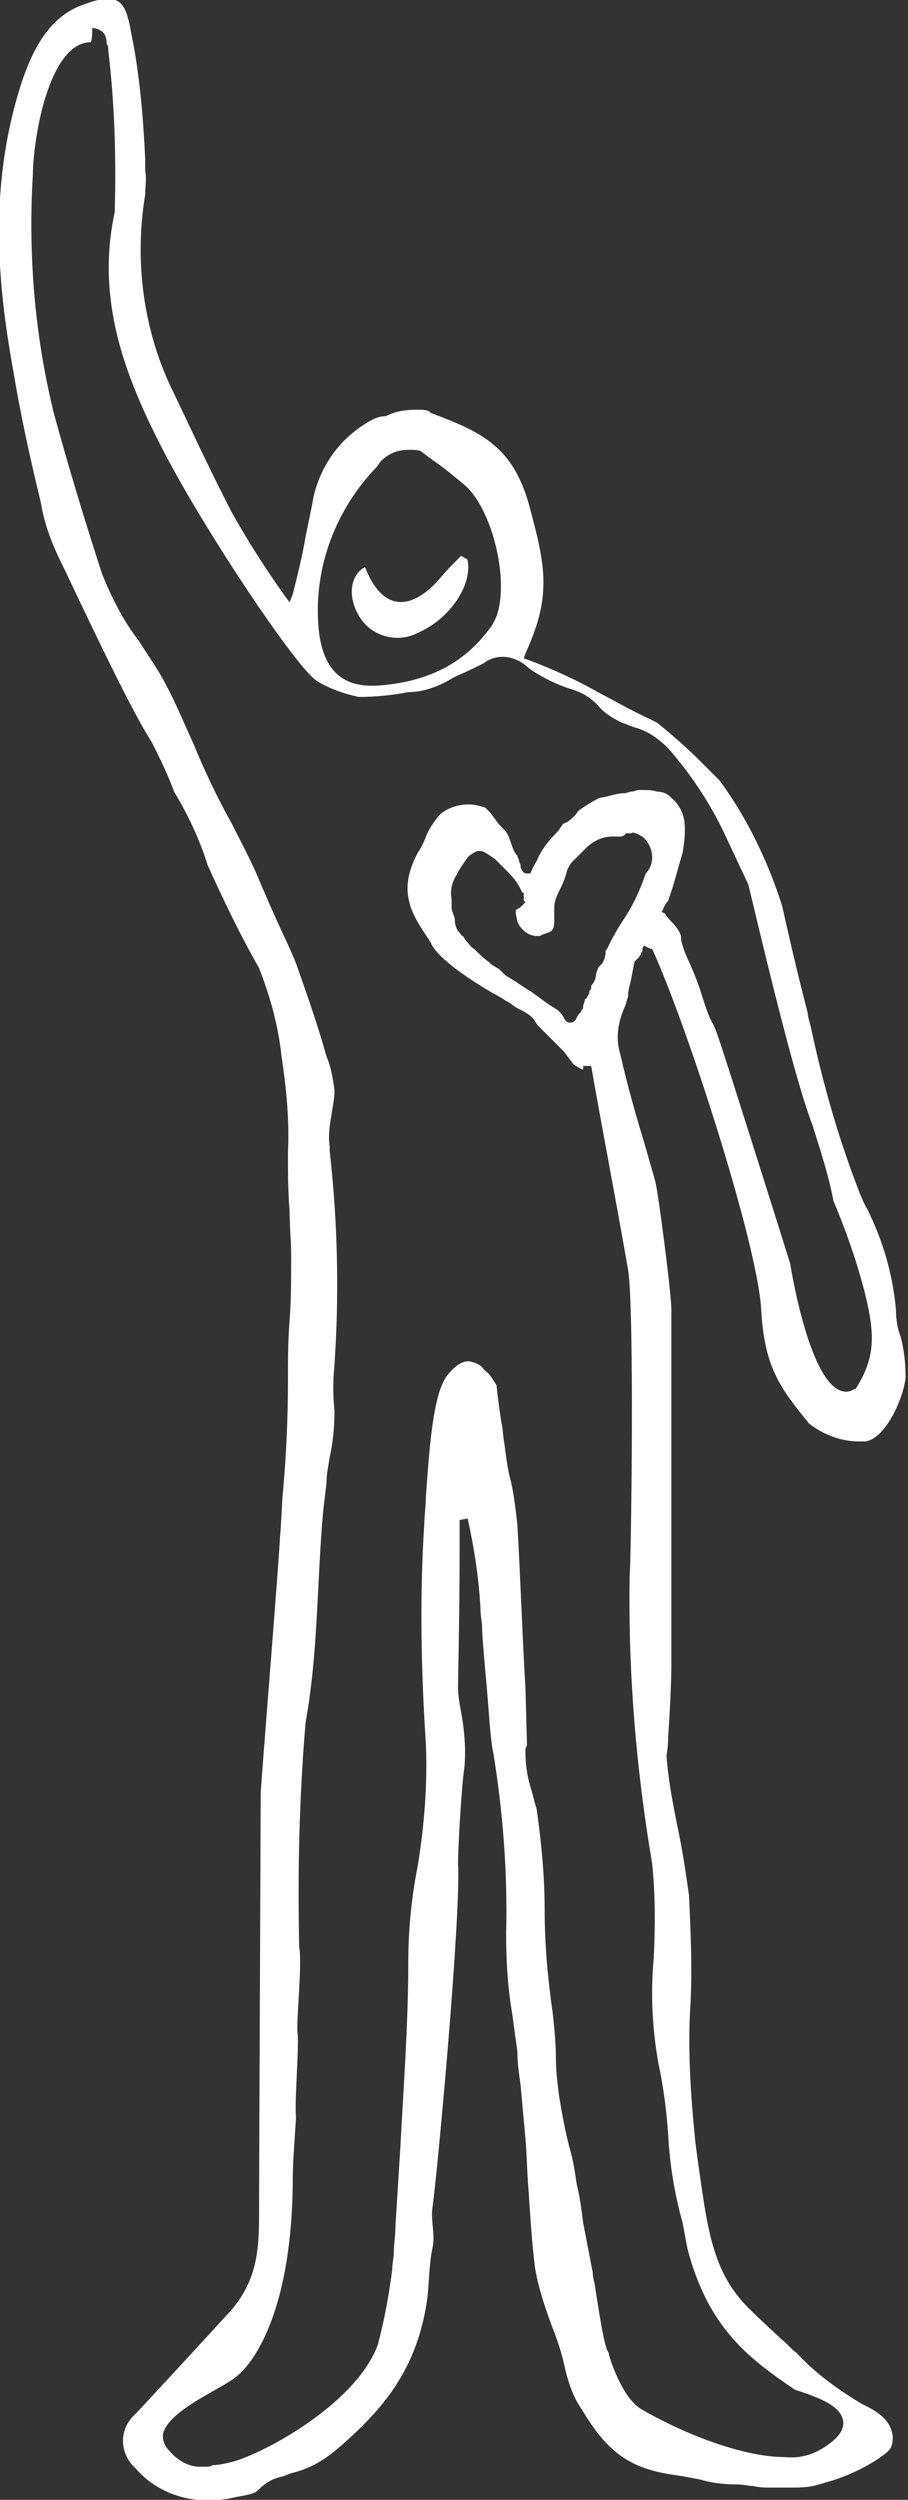 <?xml version="1.0" encoding="utf-8"?>
<!-- Generator: Adobe Illustrator 26.3.1, SVG Export Plug-In . SVG Version: 6.00 Build 0)  -->
<svg version="1.1" id="Ebene_2_00000133522186802940748740000013169646170818781081_"
	 xmlns="http://www.w3.org/2000/svg" xmlns:xlink="http://www.w3.org/1999/xlink" x="0px" y="0px" viewBox="0 0 56.6 155.8"
	 style="enable-background:new 0 0 56.6 155.8;" xml:space="preserve">
<rect x="0" y="0" width="56.6" height="155.8" fill="#333333" stroke="none"/>
<style type="text/css">
	.st0{fill:#FFFFFF;}
</style>
<g id="Ebene_1-2">
	<g id="Gruppe_158" transform="translate(913.35 383.535)">
		<g id="Gruppe_157" transform="translate(0 0)">
			<path id="Pfad_33" class="st0" d="M-900.4-227.7c-1.7,0-3.4-0.7-4.5-2c-0.9-0.8-1.1-2.2-0.2-3.2c0.1-0.1,0.2-0.2,0.3-0.3
				c1.4-1.5,5-5.4,5.9-6.4c1.6-1.9,1.7-3.8,1.7-6l0-0.8c0-2,0.1-23.5,0.1-25.4c0.1-1.6,1.2-15.2,1.2-15.9c0.1-1,0.1-2,0.2-3
				c0.2-2.2,0.3-4.6,0.3-6.8c0-1.2,0-2.5,0.1-3.7c0.1-1.3,0.1-2.7,0.1-4.1c0-0.9-0.1-1.8-0.1-2.8c-0.1-1.2-0.1-2.4-0.1-3.6
				c0.1-2-0.1-4-0.4-6c-0.2-1.9-0.7-3.7-1.4-5.5c-1.2-2.1-2.2-4.2-3.2-6.4c-0.5-1.6-1.2-3.1-2.1-4.6c-0.4-1.1-0.9-2.1-1.4-3.1
				c-1.5-2.3-5-9.9-5.6-11.1c-0.6-1.2-1.1-2.5-1.3-3.8c-0.8-3.3-1.3-5.7-1.7-8.1c-1-5.5-1.6-11.6,0.5-18.1c0.9-2.7,2.1-4.3,4-4.9
				c0.5-0.2,1-0.3,1.4-0.3c1,0,1.2,0.8,1.5,2.5l0.1,0.5c0.4,2.3,0.6,4.7,0.7,7c0,0.2,0,0.4,0,0.7c0.1,0.5,0,1,0,1.5
				c-0.7,4.2-0.1,8.6,1.8,12.4c1.1,2.3,2.3,4.9,3.6,7.4c1,1.8,2.1,3.5,3.3,5.2l0.3,0.4l0.2-0.5c0.3-1.2,0.6-2.4,0.8-3.6
				c0.2-1,0.4-1.9,0.5-2.5c0.5-2.1,1.8-3.8,3.7-4.8c0.2-0.1,0.5-0.2,0.8-0.2c0.6-0.3,1.2-0.4,1.9-0.4c0.3,0,0.6,0,0.8,0.1l0.1,0.1
				c3.2,1.2,5.2,2.1,6.2,6c1,3.7,1.3,5.5-0.3,9l-0.1,0.3l0.3,0.1c1.6,0.6,3.1,1.3,4.5,2.1c0.8,0.4,1.6,0.9,3.1,1.6l0.4,0.2
				c1,0.8,1.9,1.6,2.8,2.5v0l0.1,0.1c0.2,0.2,0.6,0.6,1,1c1.7,2.3,3,5,3.9,7.8c0.4,1.8,0.9,4,1.6,6.7c0,0.2,0.1,0.5,0.2,0.9
				c0.7,3.3,1.6,6.5,2.8,9.7c0.2,0.5,0.4,1.1,0.7,1.6c1,2,1.6,4.1,1.8,6.3c0,0.6,0.1,1.2,0.3,1.7c0.2,0.8,0.3,1.6,0.3,2.5
				c-0.1,1.2-1.2,3.8-2.5,4c-0.1,0-0.3,0-0.4,0c-1.1,0-2.2-0.4-3.1-1.1c-1.8-2.2-2.8-3.5-3-7.1c-0.2-4-4.6-17.7-6.8-22.5l0,0l-0.1,0
				l0,0v0l-0.4-0.2c-0.1,0.1-0.1,0.2-0.1,0.3s-0.1,0.1-0.1,0.2c0,0.1-0.1,0.1-0.1,0.2c-0.1,0.1-0.1,0.1-0.2,0.2l0,0l-0.1,0.1
				c-0.1,0.5-0.2,1.1-0.3,1.5c-0.1,0.3-0.1,0.6-0.1,0.7c-0.1,0.2-0.1,0.4-0.2,0.6c-0.4,0.9-0.6,1.9-0.3,2.9c0.5,2.2,1,3.9,1.6,5.9
				c0.2,0.7,0.4,1.4,0.6,2.1c0.2,0.8,1,7,1,8c0,0.8,0,7.4,0,13.2c0,4.5,0,8.3,0,8.9c0,1.1-0.1,3.1-0.2,4.5c0,0.7-0.1,1.1-0.1,1.2
				c0.1,1.5,0.4,3,0.7,4.5c0.3,1.4,0.5,2.8,0.7,4.2c0.1,2.2,0.2,4.4,0.1,6.6c-0.2,2.9,0,5.9,0.3,8.8c0.1,0.8,0.2,1.5,0.3,2.2
				c0.5,3.5,0.9,6,3,8.1c0.9,0.9,1.6,1.5,2,1.9c0.5,0.4,0.7,0.7,1,0.9c1.2,1.3,2.6,2.3,4.1,3.2c1.3,0.6,1.8,1.2,1.9,2
				c0,0.8-0.2,0.9-0.9,1.4c-0.9,0.6-2,1.1-3,1.4l-0.7,0.2c-0.6,0.2-1.2,0.2-1.8,0.2l-0.7,0c-0.2,0-0.3,0-0.5,0c-0.4,0-0.7,0-1.1-0.1
				c-0.3,0-0.6-0.1-1.1-0.1c-0.8,0-1.5-0.1-2.2-0.3c-0.5-0.1-1-0.2-1.7-0.3c-2.7-0.4-4.1-1.4-5.7-4.1c-0.5-0.7-0.8-1.6-1-2.4
				c-0.2-1-0.5-1.9-0.9-2.9c-0.4-1.1-0.8-2.3-1-3.5c-0.2-1.6-0.3-3.3-0.4-4.8c-0.1-1.1-0.1-2.2-0.2-3.3c-0.1-1.1-0.2-2.2-0.3-3.3
				c-0.1-0.7-0.2-1.4-0.2-2.1c-0.1-0.7-0.2-1.4-0.3-2.2c-0.3-1.7-0.4-3.4-0.4-5.1c0.1-3.8-0.2-7.6-0.8-11.3
				c-0.2-0.8-0.3-3.1-0.5-5.1c-0.1-1.2-0.2-2.3-0.2-2.8c0-0.2-0.1-0.6-0.1-1.1c-0.1-1.9-0.4-3.8-0.8-5.6l-0.5,0.1c0,0.1,0,0.8,0,1.8
				c0,4-0.1,8.3-0.1,8.6c0,0.5,0.1,1.1,0.2,1.6c0.2,1.1,0.3,2.3,0.2,3.4c-0.2,1.3-0.4,5.2-0.4,6c0.2,3.2-1.3,19.5-1.6,21.5
				c-0.1,0.8,0.2,1.7,0,2.5c-0.2,1-0.2,2-0.3,3c-0.6,4.6-2.9,7.1-5.4,9.3l-0.6,0.5c-0.8,0.6-1.6,1-2.5,1.2l-0.5,0.2
				c-0.6,0.1-1.1,0.4-1.5,0.8c-0.2,0.2-0.3,0.3-1.5,0.5C-899.1-227.8-899.7-227.7-900.4-227.7 M-907.7-380.9c-2.4,0-3.5,5.2-3.6,8.1
				c0,0,0,0.1,0,0.1c-0.3,5,0.1,10,1.3,14.9c0.9,3.3,1.9,6.6,3,10c0.6,1.5,1.3,2.9,2.3,4.2c0.5,0.8,1,1.5,1.4,2.2
				c0.8,1.4,1.4,2.9,2,4.2c0.7,1.7,1.5,3.4,2.4,5c0.6,1.2,1.2,2.3,1.7,3.5c0.2,0.5,0.4,0.9,0.6,1.4l0.4,0.9c0.4,0.9,0.9,1.9,1.3,2.9
				c0.6,1.7,1.2,3.4,1.7,5.1l0.2,0.7c0.3,0.7,0.4,1.4,0.5,2.1c0,0.5-0.1,1-0.2,1.6c-0.1,0.6-0.2,1.3-0.1,1.9l0,0.3
				c0.5,4.4,0.6,8.9,0.3,13.3c-0.1,1-0.1,1.9,0,2.9c0,1-0.1,2-0.3,2.9c-0.1,0.6-0.2,1.1-0.2,1.6l-0.2,1.7c-0.4,4.3-0.3,8.8-1.1,13.2
				c-0.4,4.7-0.5,9.3-0.4,14c0.2,1.1-0.2,4.7-0.1,5.4c0.1,0.8-0.2,4.3-0.1,5.2c0,0.3-0.2,2.7-0.2,3.7c0,8.3-2.4,11.4-3.2,12.2
				c-0.5,0.5-1.1,0.8-1.8,1.2c-1.4,0.8-2.9,1.7-3.1,2.7c0,0.4,0.1,0.7,0.4,1c0.5,0.6,1.2,1,1.9,1c0.1,0,0.2,0,0.3,0
				c0.2,0,0.4,0,0.5-0.1c0.4,0,0.8-0.1,1.2-0.2c1.7-0.4,7.7-3.5,9.1-7.3c0.4-1.5,0.7-3.1,0.9-4.7c0-0.4,0.1-0.7,0.1-1.1
				c0-0.5,0.1-1,0.1-1.6c0.1-1.6,0.2-3.2,0.3-4.8c0.2-3.8,0.5-7.8,0.5-11.6c0-2.1,0.2-4.1,0.6-6.1c0.4-2.5,0.6-5,0.5-7.5
				c-0.3-4.6-0.4-9.2-0.1-13.8c0-0.5,0.1-1.1,0.1-1.7c0.2-2.6,0.4-6.5,1.4-7.6c0.5-0.6,0.9-0.8,1.3-0.8c0.4,0.1,0.7,0.2,0.9,0.5
				l0.1,0.1c0.3,0.2,0.5,0.6,0.7,0.9c0.1,1,0.2,1.6,0.3,2.3c0.1,0.4,0.1,0.9,0.2,1.4c0.1,0.8,0.2,1.6,0.4,2.3
				c0.2,0.9,0.3,1.8,0.4,2.7c0.2,3.4,0.3,6.8,0.5,10.1l0.1,3.6c0,0.1-0.1,0.2-0.1,0.3c0,0.9,0.1,1.7,0.4,2.6
				c0.1,0.4,0.2,0.8,0.3,1.1c0.3,2.1,0.5,4.2,0.5,6.3c0,2.2,0.2,4.3,0.5,6.4c0.1,0.9,0.2,1.9,0.2,2.8c0,0.8,0.1,1.6,0.2,2.4
				c0.2,1.2,0.4,2.3,0.7,3.4c0.2,0.7,0.3,1.4,0.4,2.1c0.2,0.8,0.3,1.6,0.4,2.4c0.2,1,0.4,2.1,0.6,3.1c0,0.1,0,0.3,0.1,0.6
				c0.5,3.3,0.7,4.2,0.9,4.4c0,0,0,0.1,0,0.1c0.2,0.7,0.9,2.7,2,3.4c2.4,1.4,6.2,3,9,3c1,0.1,1.9-0.2,2.7-0.8c0.7-0.5,1-1,0.9-1.5
				c-0.2-1-1.8-1.5-3-1.9c-2.8-1.9-5.4-3.8-6.7-8.8c-0.1-0.5-0.2-1.1-0.3-1.6c-0.5-1.8-0.8-3.6-0.9-5.5c-0.1-1.5-0.3-3-0.6-4.4
				c-0.4-2.2-0.5-4.4-0.3-6.6c0.1-2,0.1-4-0.1-5.9c-1-5.9-1.5-11.9-1.4-17.9c0.1-1.3,0.3-16.6-0.1-19.1c-0.8-4.6-1.6-8.7-2.3-12.7
				l-0.5,0c0,0.1,0,0.2,0,0.2c0,0.1-0.6-0.3-0.6-0.3l-0.6-0.8c-0.3-0.3-0.6-0.6-0.9-0.9l-0.6-0.6c-0.1-0.1-0.2-0.2-0.3-0.4
				c-0.2-0.3-0.5-0.5-0.9-0.7l-0.2-0.1c-0.2-0.1-0.4-0.3-0.6-0.4c-0.2-0.1-0.3-0.2-0.5-0.3c-1.1-0.6-3.9-2.3-4.3-3.4
				c-0.1-0.1-0.1-0.2-0.2-0.3c-1-1.5-1.9-2.9-0.6-5.3c0.2-0.3,0.4-0.7,0.5-1c0.2-0.5,0.5-0.9,0.8-1.3l0.1-0.1
				c0.5-0.4,1.1-0.6,1.8-0.6c0.3,0,0.7,0.1,1,0.2l0.3,0.3c0.1,0.1,0.2,0.3,0.3,0.4c0.2,0.3,0.4,0.5,0.6,0.7c0.2,0.2,0.3,0.5,0.4,0.8
				c0.1,0.3,0.2,0.6,0.4,0.8c0,0.1,0.1,0.2,0.1,0.3c0,0.1,0.1,0.2,0.1,0.3l0,0.1c0.1,0.3,0.2,0.4,0.4,0.4h0.2l0.1-0.2
				c0.1-0.3,0.3-0.5,0.4-0.8c0.3-0.6,0.7-1.1,1.2-1.6c0.1-0.1,0.2-0.3,0.3-0.4c0-0.1,0.1-0.1,0.3-0.2c0.3-0.2,0.5-0.4,0.7-0.7
				c0.4-0.3,0.9-0.6,1.3-0.8l0.5-0.1c0.4-0.1,0.7-0.2,1.1-0.2c0.1,0,0.3-0.1,0.4-0.1c0.2,0,0.3-0.1,0.5-0.1c0.1,0,0.2,0,0.2,0
				c0.3,0,0.6,0,0.9,0.1c0.3,0,0.6,0.1,0.8,0.3c0.5,0.4,0.8,0.9,0.9,1.5c0.1,0.7,0,1.4-0.1,2c-0.2,0.7-0.4,1.4-0.6,2.1l-0.3,0.9
				c-0.2,0.2-0.3,0.5-0.4,0.7l0.2,0.1c0.1,0.2,0.3,0.4,0.4,0.5c0.3,0.3,0.5,0.6,0.6,0.9c0,0.1,0,0.2,0,0.2c0.1,0.5,0.3,1,0.5,1.4
				c0.3,0.7,0.6,1.4,0.8,2.1c0.2,0.6,0.4,1.3,0.7,1.8c0.2,0.3,0.9,2.6,1.2,3.5c0,0,2.7,8.5,3.6,11.4c0.4,2.4,1.6,8,3.5,8
				c0.2,0,0.4-0.1,0.6-0.2c1.2-1.9,1.2-3.3,0.6-5.8c-0.5-2-1.2-4-2-5.9c-0.3-1.6-0.8-3.1-1.3-4.7c-1.2-3.1-3.3-12.1-4-15l-1.5-3.2
				c-0.9-1.9-2.1-3.7-3.5-5.3c-0.6-0.6-1.3-1.1-2.1-1.3c-0.3-0.1-0.5-0.2-0.8-0.3c-0.6-0.3-1.1-0.6-1.5-1.1c-0.5-0.5-1-0.8-1.7-1
				l-0.3-0.1c-0.8-0.3-1.6-0.7-2.3-1.2c-0.4-0.4-1-0.7-1.6-0.7c-0.4,0-0.8,0.1-1.2,0.4c-0.2,0.1-0.4,0.2-0.6,0.3
				c-0.4,0.2-0.9,0.4-1.3,0.6c-0.8,0.5-1.8,0.9-2.8,0.9c-1,0.2-2.1,0.3-3.1,0.3c-0.9-0.2-1.8-0.5-2.6-1c-1.2-0.7-7.1-9.5-9.7-14.6
				c-2.2-4.3-4.1-9.1-2.9-14.6c0.1-3.4,0-6.7-0.4-10.1c0-0.1,0-0.3-0.1-0.4c0-0.4-0.1-0.9-0.9-1
				C-907.6-380.9-907.7-380.9-907.7-380.9 M-883.5-330.5l-0.1,0c-0.2,0.1-0.4,0.2-0.6,0.4c-0.2,0.3-0.5,0.7-0.7,1.1
				c-0.3,0.5-0.4,1-0.3,1.5l0,0.1c0,0.1,0,0.2,0,0.4c0,0.1,0,0.2,0.1,0.4c0,0.1,0.1,0.2,0.1,0.4c0,0.3,0.1,0.6,0.3,0.8
				c0.1,0.1,0.1,0.2,0.2,0.2c0.1,0.1,0.1,0.2,0.2,0.3c0.2,0.2,0.3,0.4,0.5,0.5c0.3,0.3,0.6,0.6,0.9,0.8c0.1,0.1,0.2,0.2,0.4,0.3
				c0.1,0.1,0.2,0.1,0.3,0.2c0.1,0.1,0.1,0.1,0.2,0.2c0.1,0.1,0.2,0.2,0.4,0.3c0.5,0.3,0.9,0.6,1.4,0.9l1.1,0.8
				c0.2,0.1,0.3,0.2,0.5,0.3l0.1,0.1c0.1,0.1,0.2,0.2,0.3,0.4c0.1,0.2,0.2,0.3,0.4,0.3c0.2,0,0.3-0.1,0.4-0.3c0-0.1,0.1-0.1,0.1-0.2
				l0.1-0.1c0.1-0.1,0.1-0.2,0.2-0.3l0-0.1c0-0.1,0.1-0.3,0.1-0.4c0,0,0-0.1,0.1-0.1c0.1-0.2,0.2-0.3,0.2-0.5l0.1-0.1l0-0.1l0-0.1
				l0,0c0.2-0.2,0.3-0.5,0.3-0.7c0,0,0.1-0.4,0.2-0.5c0,0,0.1-0.1,0.1-0.1l0.1-0.1c0.1-0.2,0.2-0.4,0.2-0.7l0-0.1l0,0
				c0,0,0.1-0.1,0.1-0.1c0.3-0.7,0.8-1.5,1.2-2.1c0.5-0.8,0.9-1.7,1.2-2.6c0.6-0.6,0.5-1.6-0.1-2.2c-0.1-0.1-0.3-0.2-0.5-0.3
				c-0.1,0-0.2-0.1-0.3,0c-0.1,0-0.1,0-0.2,0c-0.1,0-0.2,0-0.2,0.1l-0.2,0.1h0c-0.2,0-0.4,0-0.5,0l-0.1,0c-0.6,0-1.2,0.3-1.6,0.7
				c0,0-0.1,0.1-0.1,0.1l-0.5,0.5h0l-0.2,0.2l-0.1,0.1c-0.1,0.1-0.2,0.3-0.3,0.5c-0.1,0.4-0.2,0.7-0.4,1.1c-0.2,0.4-0.4,0.8-0.4,1.2
				c0,0.3,0,0.6,0,0.9c0,0.4-0.1,0.6-0.4,0.7c-0.1,0-0.2,0.1-0.3,0.1l-0.2,0.1l-0.2,0c-0.5,0-1-0.4-1.2-0.9l-0.1-0.5
				c0,0,0-0.1,0-0.2l0.1-0.1c0.1,0,0.2-0.1,0.3-0.2c0,0,0.1-0.1,0.1-0.1l0.1-0.1l-0.1-0.1c0,0,0-0.1,0-0.2l0-0.3l-0.1,0
				c-0.2-0.5-0.5-0.9-0.9-1.3l-0.7-0.7l-0.1-0.1l0,0C-883.1-330.4-883.2-330.5-883.5-330.5L-883.5-330.5
				C-883.5-330.5-883.5-330.5-883.5-330.5z M-887.9-355.5c-0.6,0-1.2,0.2-1.7,0.7c-0.1,0.1-0.2,0.3-0.3,0.4
				c-2.5,2.6-3.9,6.2-3.6,9.9c0.2,2.5,1.3,3.7,3.3,3.7c0.1,0,0.2,0,0.3,0c3.2-0.2,5.5-1.4,7.1-3.6c0.1-0.1,0.2-0.3,0.3-0.5
				c1-2.1-0.1-7-2-8.5c-0.6-0.5-1.2-1-1.8-1.4l-0.8-0.6C-887.2-355.5-887.6-355.5-887.9-355.5 M-891-345.2c0.7,1.3,2.4,1.8,3.7,1.1
				c1.9-0.8,3.4-2.9,3.1-4.5c0-0.1-0.1-0.1-0.4-0.3c-0.5,0.5-1,1-1.4,1.5c-1.9,2.1-3.6,1.8-4.6-0.8
				C-891.5-347.7-891.7-346.4-891-345.2"/>
		</g>
	</g>
</g>
</svg>
